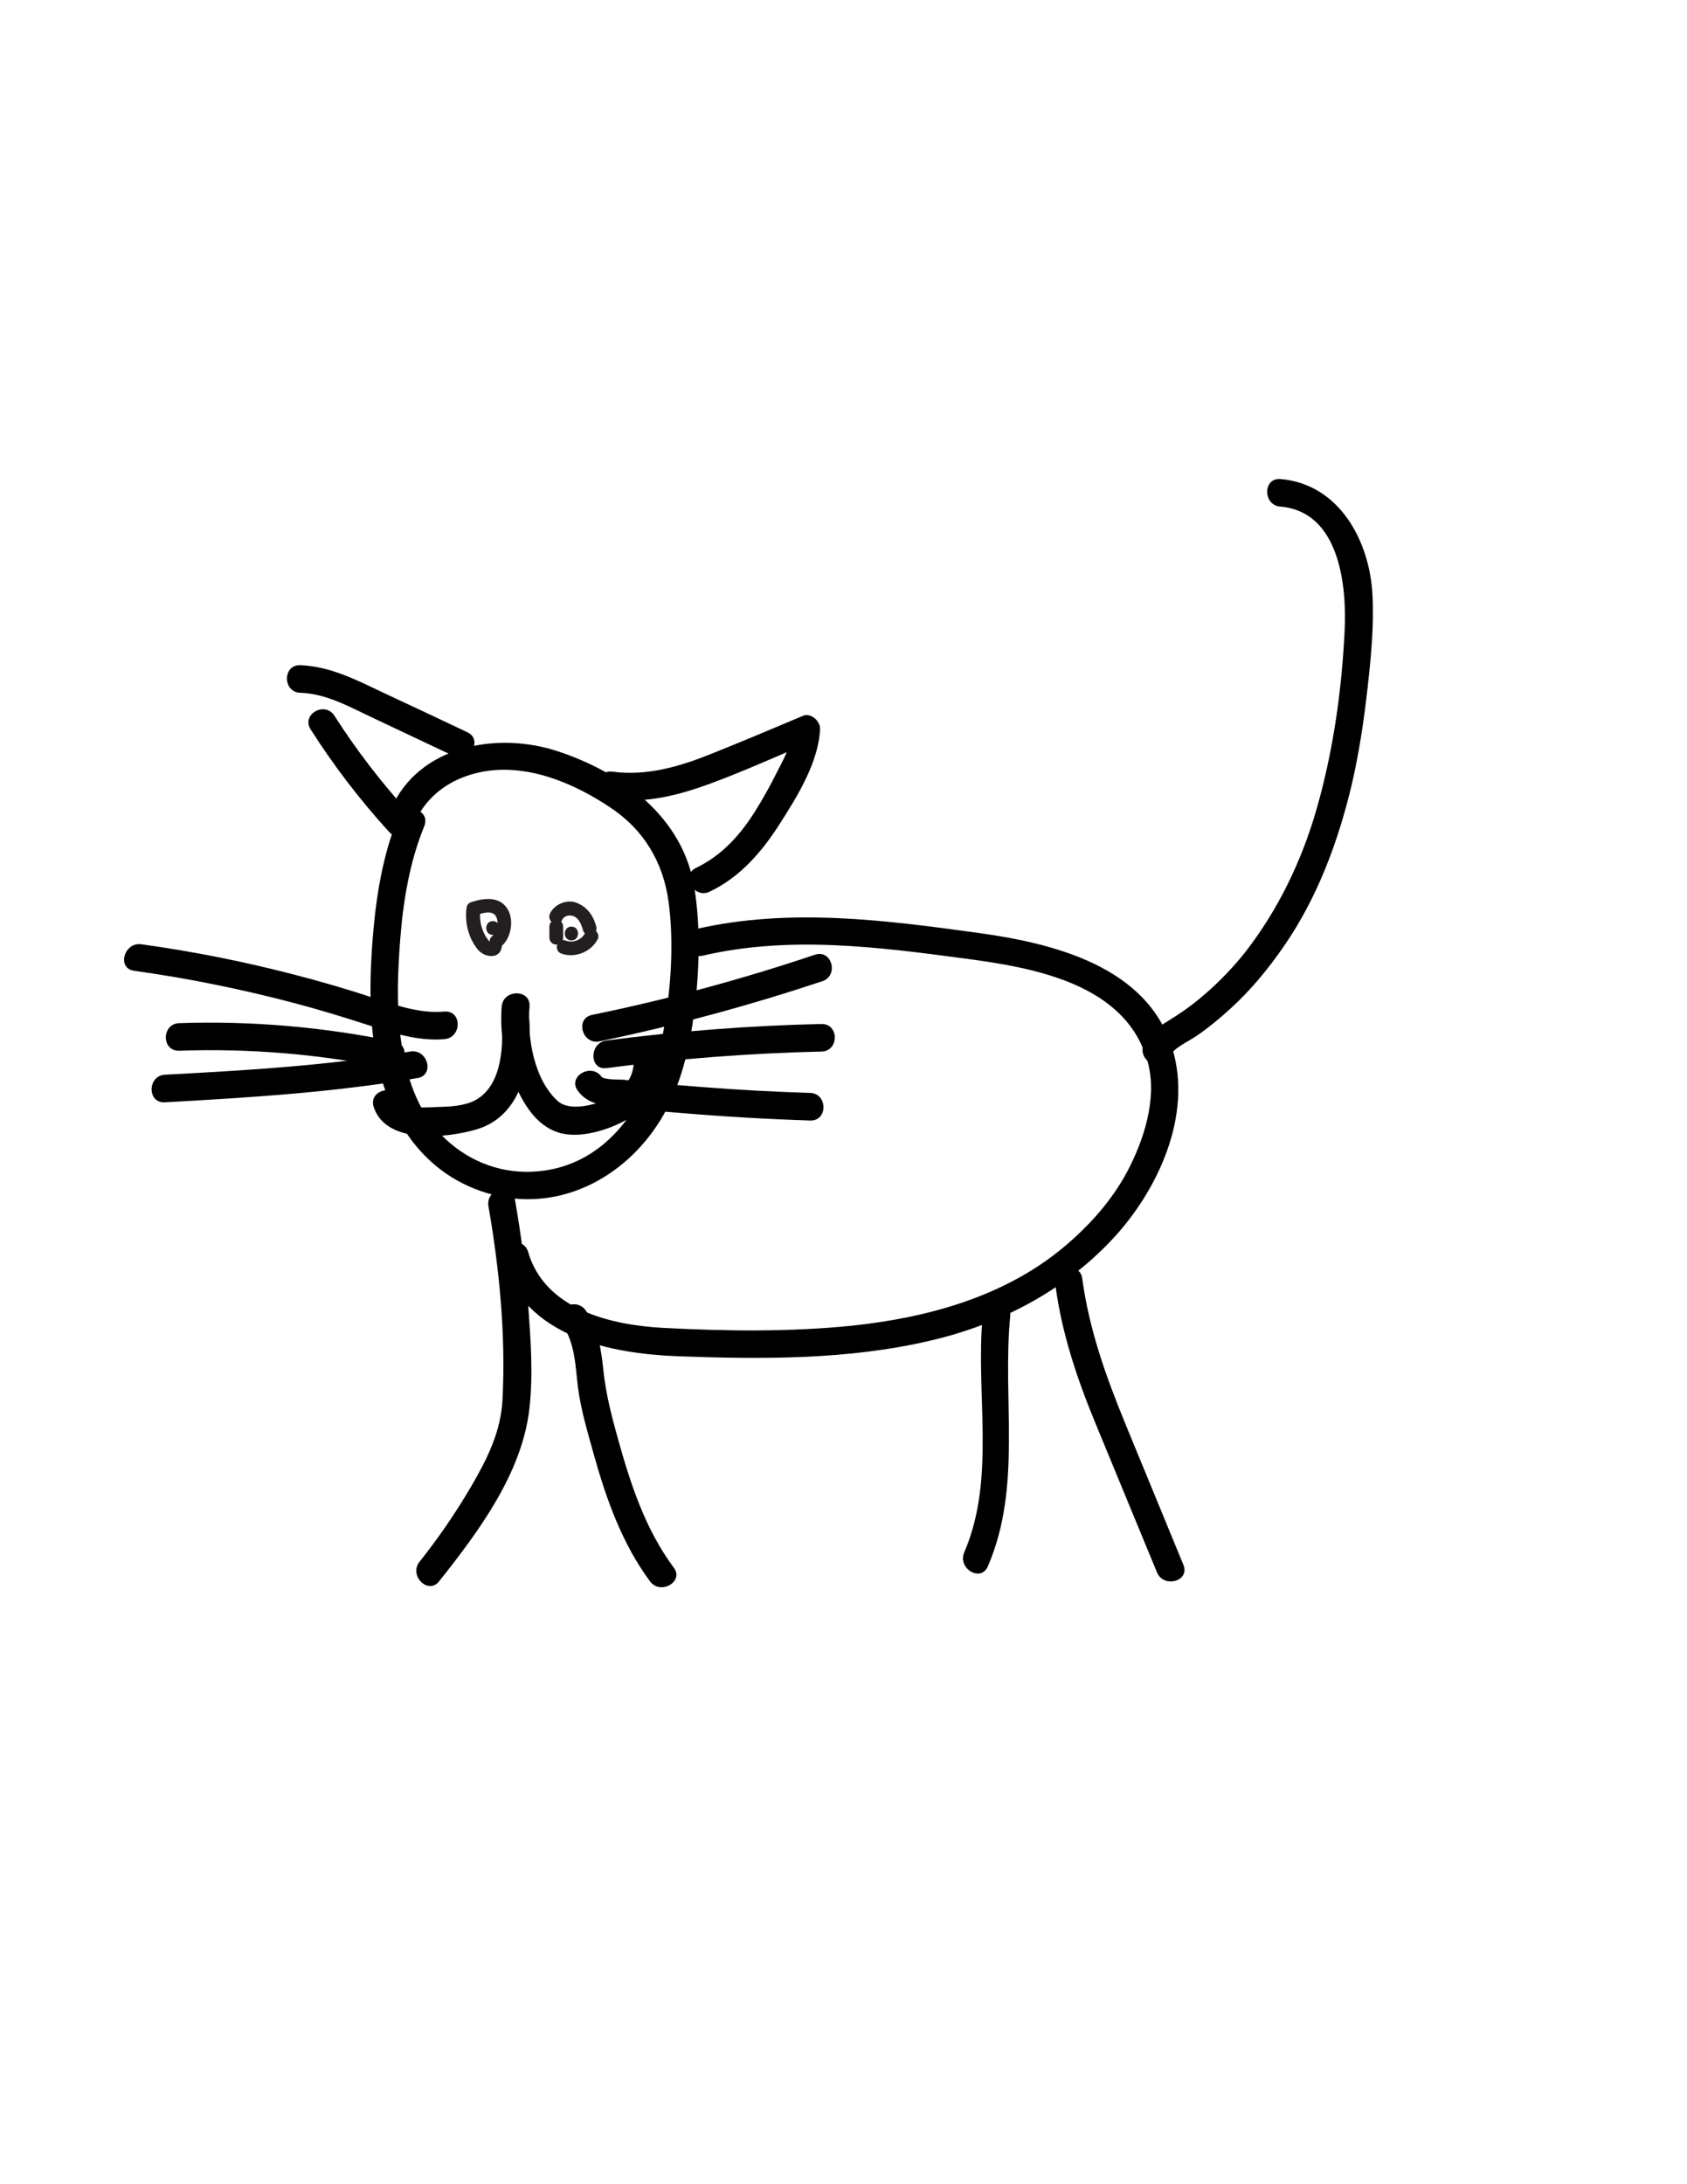 <?xml version="1.0" encoding="utf-8"?>
<!-- Generator: Adobe Illustrator 18.0.0, SVG Export Plug-In . SVG Version: 6.00 Build 0)  -->
<!DOCTYPE svg PUBLIC "-//W3C//DTD SVG 1.1//EN" "http://www.w3.org/Graphics/SVG/1.1/DTD/svg11.dtd">
<svg version="1.1" id="Layer_1" xmlns="http://www.w3.org/2000/svg" xmlns:xlink="http://www.w3.org/1999/xlink" x="0px" y="0px"
	 viewBox="0 0 612 792" enable-background="new 0 0 612 792" xml:space="preserve">
<g>
	<g>
		<path d="M144.3,296.7c-5.6,13.9-7.9,28.7-9.1,43.6c-1,12.7-1.3,25.6,0.5,38.3c3.5,24.4,16.2,46.5,40.9,54
			c25.1,7.6,49.6-4.9,62.9-26.3c7.4-12,10.6-25.9,12.4-39.7c1.8-14.5,2.3-29.6,0.1-44.1c-3.9-26.1-26.1-42.3-49.7-50.1
			c-21.8-7.2-50.3-2.2-60.4,20.8c-2.6,5.8,6,10.9,8.6,5c5.2-11.9,17-18.2,29.6-19c14.5-0.9,29.1,5.5,41,13.4
			c12.4,8.1,19.6,20.1,21.5,34.8c1.9,14.7,0.8,30.6-1.7,45.2c-4.4,26.3-20.8,52.5-50.2,52.3c-12.5-0.1-24-5.8-32.2-15.1
			c-8.1-9.2-11.7-21.9-13.2-33.8c-1.5-11.8-1-23.7-0.1-35.5c1.1-14,3.4-27.9,8.7-40.9C156.4,293.4,146.7,290.8,144.3,296.7
			L144.3,296.7z"/>
	</g>
</g>
<g>
	<g>
		<path d="M148.3,294.7c-10-11-19-22.7-27-35.2c-3.5-5.4-12.1-0.4-8.6,5c8.4,13.2,18,25.7,28.5,37.2
			C145.6,306.5,152.7,299.4,148.3,294.7L148.3,294.7z"/>
	</g>
</g>
<g>
	<g>
		<path d="M108.9,251.2c9.7,0.3,18.4,5.4,27,9.4c9.5,4.5,19.1,9,28.6,13.5c5.8,2.7,10.9-5.9,5-8.6c-10.1-4.8-20.3-9.6-30.4-14.3
			c-9.7-4.6-19.3-9.6-30.2-10C102.5,241,102.5,251,108.9,251.2L108.9,251.2z"/>
	</g>
</g>
<g>
	<g>
		<path d="M222,289.8c12.2,1.6,24.1-1.4,35.5-5.6c12.3-4.5,24.3-10,36.3-15c-2.1-1.6-4.2-3.2-6.3-4.8c-0.3,5.9-3.3,11-5.9,16.1
			c-2.3,4.6-4.8,9.1-7.5,13.4c-5.4,8.7-12.2,16.3-21.6,20.8c-5.8,2.8-0.7,11.4,5,8.6c10.9-5.2,18.8-14.3,25.2-24.3
			c6.4-10,14.2-22.4,14.8-34.6c0.1-3-3.4-6.1-6.3-4.8c-10.9,4.6-21.8,9.2-32.8,13.6c-11.6,4.7-23.7,8.3-36.3,6.6
			C215.7,279,215.7,289,222,289.8L222,289.8z"/>
	</g>
</g>
<g>
	<g>
		<path d="M182,365c-0.7,9.3,0.8,18.6,4.4,27.2c3.2,7.6,7.8,15.7,16,18.4c7.8,2.6,18.8-1,25.5-4.9c7.3-4.2,12-12.3,12-20.8
			c0-6.4-10-6.5-10,0c0,6.6-4.4,10.9-9.9,13.7c-4.5,2.2-13.5,4.4-17.6,0.7c-8.8-7.9-11.2-23.3-10.3-34.4
			C192.5,358.6,182.5,358.6,182,365L182,365z"/>
	</g>
</g>
<g>
	<g>
		<path d="M181.9,368c0.8,10.1,0.7,25.3-9.4,30.9c-4.1,2.2-9.4,2.4-13.9,2.5c-2.9,0.1-12.1,1-13.4-2.6c-2-6.1-11.7-3.5-9.6,2.7
			c4.5,13.5,26.3,11.2,37,8.1c17.6-5,20.6-25.8,19.3-41.5C191.4,361.6,181.4,361.6,181.9,368L181.9,368z"/>
	</g>
</g>
<g>
	<g>
		<path d="M161.2,366.8c-9.4,0.8-18-2.5-26.8-5.3c-9-3-18.1-5.6-27.3-8c-18.4-4.8-37-8.5-55.8-11.1c-6.3-0.9-9,8.7-2.7,9.6
			c19.4,2.7,38.7,6.6,57.7,11.6c9.2,2.4,18.3,5.2,27.3,8.1s18,5.9,27.6,5.1C167.6,376.3,167.7,366.3,161.2,366.8L161.2,366.8z"/>
	</g>
</g>
<g>
	<g>
		<path d="M148.8,381.3c-29.4,5.1-59.3,6.8-89,8.4c-6.4,0.4-6.4,10.4,0,10c30.7-1.7,61.4-3.6,91.7-8.8
			C157.8,389.8,155.1,380.2,148.8,381.3L148.8,381.3z"/>
	</g>
</g>
<g>
	<g>
		<path d="M143.2,377.7c-25.7-5.3-52-7.6-78.2-6.7c-6.4,0.2-6.5,10.2,0,10c25.4-0.9,50.7,1.2,75.6,6.3
			C146.8,388.7,149.5,379,143.2,377.7L143.2,377.7z"/>
	</g>
</g>
<g>
	<g>
		<path d="M217.5,377.6c27.4-5.7,54.3-13,80.8-21.8c6.1-2,3.5-11.7-2.7-9.6c-26.5,8.9-53.5,16.2-80.8,21.8
			C208.5,369.3,211.2,378.9,217.5,377.6L217.5,377.6z"/>
	</g>
</g>
<g>
	<g>
		<path d="M220,387.3c25.9-3.4,51.9-5.4,78-6c6.4-0.1,6.5-10.1,0-10c-26.1,0.6-52.1,2.6-78,6C213.7,378.1,213.7,388.1,220,387.3
			L220,387.3z"/>
	</g>
</g>
<g>
	<g>
		<path d="M209.6,395.5c3.7,5,8.8,5.2,14.5,5.9c7.7,0.8,15.5,1.6,23.2,2.2c15.5,1.3,31,2.2,46.6,2.7c6.5,0.2,6.4-9.8,0-10
			c-13-0.4-25.9-1.1-38.8-2.1c-6.5-0.5-12.9-1-19.4-1.7c-3.2-0.3-6.4-0.6-9.7-1c-1.4-0.1-6.9,0.1-7.8-1.1
			C214.5,385.3,205.8,390.3,209.6,395.5L209.6,395.5z"/>
	</g>
</g>
<g>
	<g>
		<path d="M177.2,437.4c4,23,6.3,46.7,5.1,70.1c-0.6,11.6-5.5,21.4-11.2,31.2c-5.6,9.6-11.9,18.8-18.9,27.6c-4,5,3.1,12.1,7.1,7.1
			c14.2-17.9,29.9-38.9,32.7-62.2c1.5-12.5,0.5-25.7-0.4-38.2c-0.9-12.8-2.6-25.5-4.8-38.1C185.7,428.4,176.1,431.1,177.2,437.4
			L177.2,437.4z"/>
	</g>
</g>
<g>
	<g>
		<path d="M203.9,480.2c4.8,6.8,4.8,15.2,5.8,23.1c1.1,8.3,3.6,16.4,5.8,24.4c4.5,16.1,10.3,32.2,20.3,45.7c3.8,5.1,12.5,0.1,8.6-5
			c-10.3-13.9-15.6-30.1-20.2-46.6c-2.3-8.2-4.4-16.3-5.3-24.8c-0.8-7.7-1.9-15.4-6.4-21.8C208.8,469.9,200.2,474.9,203.9,480.2
			L203.9,480.2z"/>
	</g>
</g>
<g>
	<g>
		<path d="M182.1,456.8c8.2,27.9,39.1,34.1,64.3,35c30.4,1.1,61.4,1.3,91.2-5.7c24.9-5.8,48.3-17.9,65.9-36.7
			c16.5-17.6,29.2-44.9,21.8-69.2c-9.1-29.9-43.4-38.2-70.3-41.9c-34-4.7-68.7-9.2-102.6-1.4c-6.3,1.5-3.6,11.1,2.7,9.6
			c31.3-7.3,63.7-3.1,95.1,1.1c25,3.3,58.8,9.2,66.3,38c3.3,12.8-1.5,27.7-7.5,39.1c-5.7,10.7-13.9,19.8-23.2,27.6
			c-21.5,17.9-49.3,25.5-76.7,28.4c-22.6,2.3-45.7,2-68.4,0.8c-19-1-43-6.6-49.1-27.5C189.9,447.9,180.3,450.6,182.1,456.8
			L182.1,456.8z"/>
	</g>
</g>
<g>
	<g>
		<path d="M423.8,383.6c2-3.8,7.2-5.8,10.6-8.2c4.2-2.9,8.2-6.2,12-9.7c7.3-6.6,13.7-14.4,19.3-22.5c12.2-17.6,19.8-38.1,24.7-58.8
			c2.6-11.2,4.3-22.5,5.6-33.9c1.3-11.5,2.5-23.2,1.9-34.8c-1-19.5-12-40.2-33.4-42c-6.4-0.5-6.4,9.5,0,10
			c21.4,1.8,24.1,28.5,23.3,44.9c-1,20.9-3.9,41.9-9.4,62c-5,18.5-12.9,35.9-24.2,51.4c-5.3,7.3-11.6,13.9-18.5,19.7
			c-3.7,3.1-7.7,5.9-11.8,8.4c-3.6,2.2-6.9,4.5-8.9,8.4C412.3,384.3,420.9,389.4,423.8,383.6L423.8,383.6z"/>
	</g>
</g>
<g>
	<g>
		<path d="M382.9,466.2c2.4,17.9,8.1,34.5,15,51.1c7.3,17.6,14.5,35.2,21.8,52.8c2.4,5.9,12.1,3.3,9.6-2.7c-7-17-14-34-21-51
			c-7.1-17.3-13.2-34.3-15.7-52.9C391.7,457.2,382.1,459.9,382.9,466.2L382.9,466.2z"/>
	</g>
</g>
<g>
	<g>
		<path d="M356.5,477c-2.7,28.3,4.9,59-6.7,85.9c-2.5,5.9,6.1,11,8.6,5c12.5-29,5.1-60.4,8.1-90.9
			C367.1,470.5,357.1,470.6,356.5,477L356.5,477z"/>
	</g>
</g>
<g>
	<g>
		<path fill="#231F20" d="M212.4,338.1c-1.4,2.8-4.5,4-7.4,2.9c-3-1.1-4.3,3.8-1.3,4.8c4.9,1.7,10.7-0.6,13.1-5.2
			C218.2,337.8,213.9,335.3,212.4,338.1L212.4,338.1z"/>
	</g>
</g>
<g>
	<g>
		<path fill="#231F20" d="M204.3,340c0-1.3,0-2.7,0-4c0-1.4-1.1-2.5-2.5-2.5s-2.5,1.1-2.5,2.5c0,1.3,0,2.7,0,4
			c0,1.4,1.1,2.5,2.5,2.5S204.3,341.4,204.3,340L204.3,340z"/>
	</g>
</g>
<g>
	<g>
		<path fill="#231F20" d="M203.8,333.8c0.7-1.6,2.2-2.1,3.9-1.7c2.2,0.5,3.3,3.3,3.8,5.2c0.8,3.1,5.6,1.8,4.8-1.3
			c-1-4-3.4-7.3-7.3-8.7c-3.5-1.3-8,0.7-9.5,4C198.2,334.2,202.6,336.8,203.8,333.8L203.8,333.8z"/>
	</g>
</g>
<g>
	<g>
		<path fill="#231F20" d="M207.3,341c3.2,0,3.2-5,0-5S204.1,341,207.3,341L207.3,341z"/>
	</g>
</g>
<g>
	<g>
		<path fill="#231F20" d="M177.3,342.5c0.1-0.4,0.2-0.7,0.3-1.1c-0.5-0.5-0.9-1.1-1.3-1.7c-0.6-0.9-1-2-1.4-3
			c-0.8-2.3-0.9-4.8-0.6-7.2c-0.6,0.8-1.2,1.6-1.8,2.4c2.5-0.8,6.8-2.4,7.8,1.3c0.6,2.1-0.1,4.9-1.8,6.3c-2.5,2.1,1.1,5.6,3.5,3.5
			c3.3-2.8,4.4-8.8,2.5-12.7c-2.7-5.4-8.6-4.8-13.5-3.2c-1.2,0.4-1.7,1.2-1.8,2.4c-0.6,5.2,0.8,10.8,4.2,14.9
			c2.8,3.2,8.6,3.4,8.7-1.8C182.4,339.2,177.4,339.3,177.3,342.5L177.3,342.5z"/>
	</g>
</g>
<g>
	<g>
		<path fill="#231F20" d="M178.8,339c3.2,0,3.2-5,0-5S175.6,339,178.8,339L178.8,339z"/>
	</g>
</g>
</svg>
